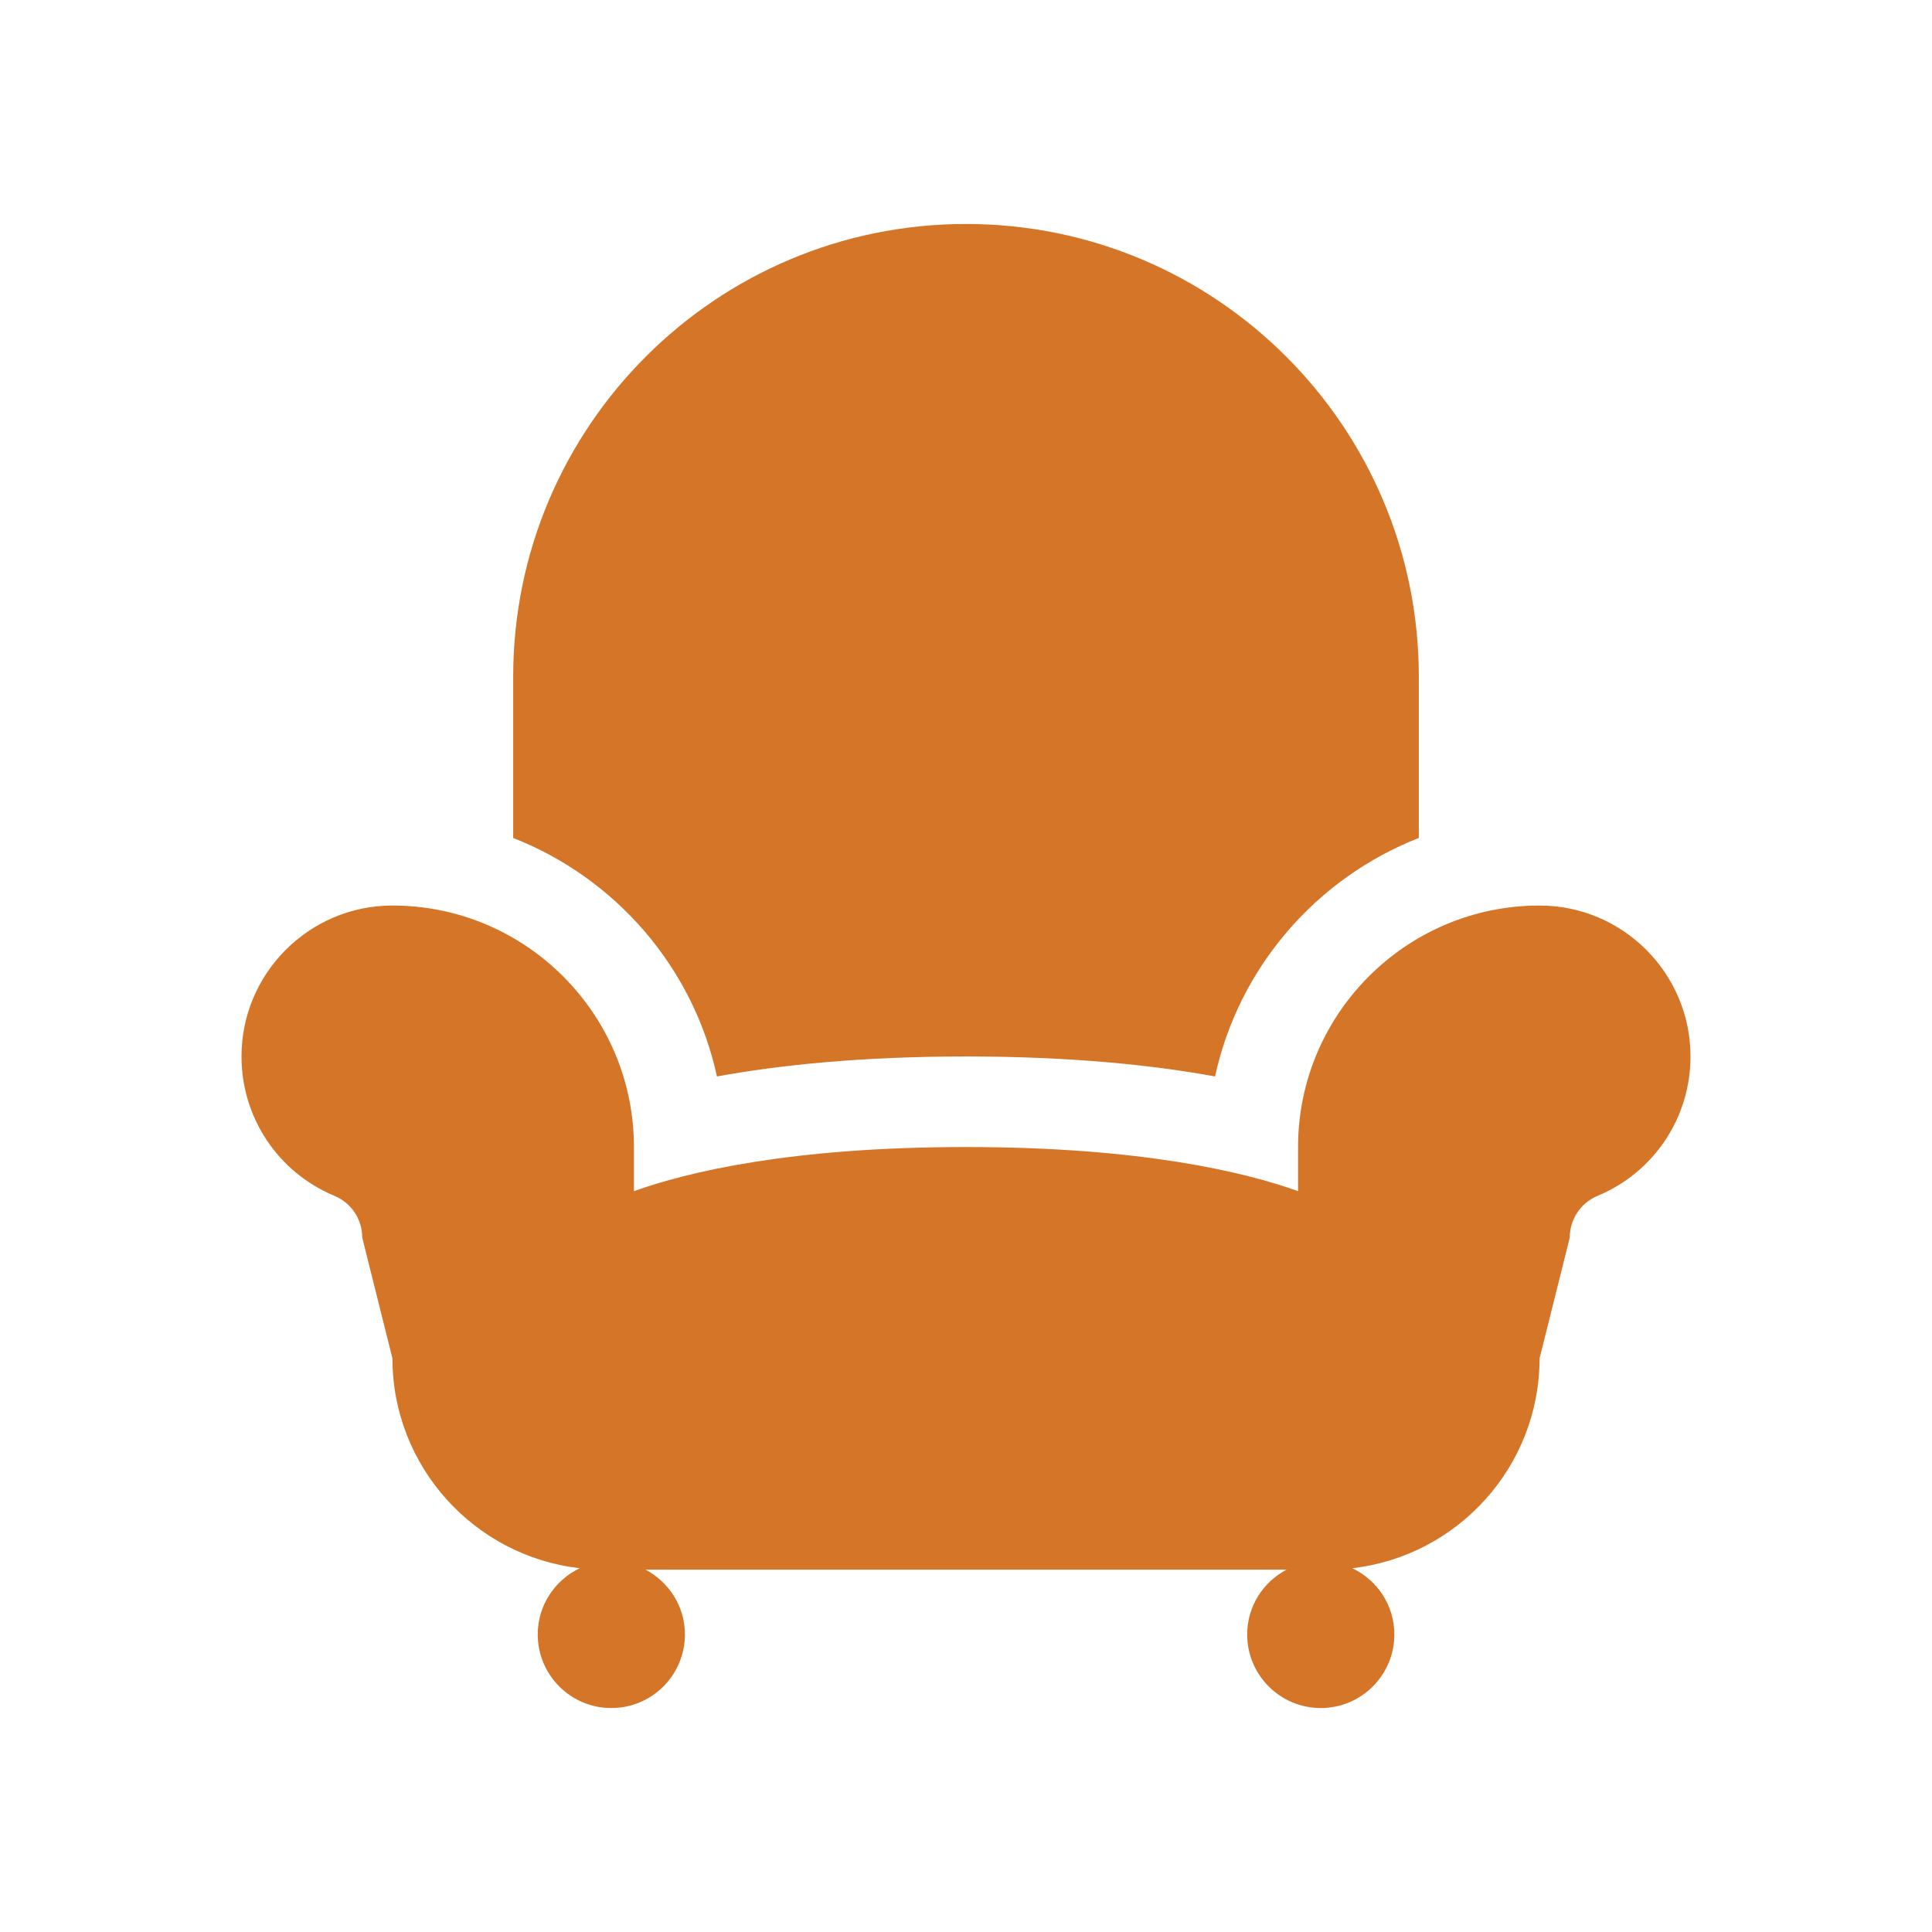 <svg width="88" height="88" viewBox="0 0 88 88" fill="none" xmlns="http://www.w3.org/2000/svg">
<path d="M70.125 41.246C64.06 41.246 59.125 46.181 59.125 52.246V54.255C56.69 53.384 51.979 52.246 44 52.246C36.021 52.246 31.311 53.384 28.875 54.255V52.246C28.875 46.181 23.94 41.246 17.875 41.246C14.084 41.246 11 44.33 11 48.121C11 50.905 12.661 53.398 15.234 54.469C16.004 54.792 16.5 55.539 16.5 56.371L17.875 61.871C17.875 66.807 21.614 70.884 26.408 71.43C25.279 71.969 24.493 73.113 24.493 74.447C24.493 76.297 25.994 77.799 27.845 77.799C29.696 77.799 31.197 76.297 31.197 74.447C31.197 73.162 30.466 72.06 29.404 71.496H58.6C57.538 72.058 56.807 73.161 56.807 74.447C56.807 76.297 58.308 77.799 60.159 77.799C62.01 77.799 63.511 76.297 63.511 74.447C63.511 73.113 62.725 71.969 61.596 71.43C66.386 70.884 70.125 66.807 70.125 61.871L71.5 56.371C71.5 55.538 71.996 54.792 72.766 54.469C75.339 53.4 77 50.905 77 48.121C77 44.33 73.916 41.246 70.125 41.246Z" fill="#D47528"/>
<path d="M32.656 49.031C35.518 48.508 39.242 48.121 44 48.121C48.758 48.121 52.482 48.508 55.344 49.031C56.425 44.053 59.969 39.992 64.626 38.167V30.827C64.626 19.437 55.392 10.202 44 10.202C32.609 10.202 23.375 19.437 23.375 30.827V38.169C28.032 39.993 31.576 44.055 32.656 49.031Z" fill="#D47528"/>
</svg>

